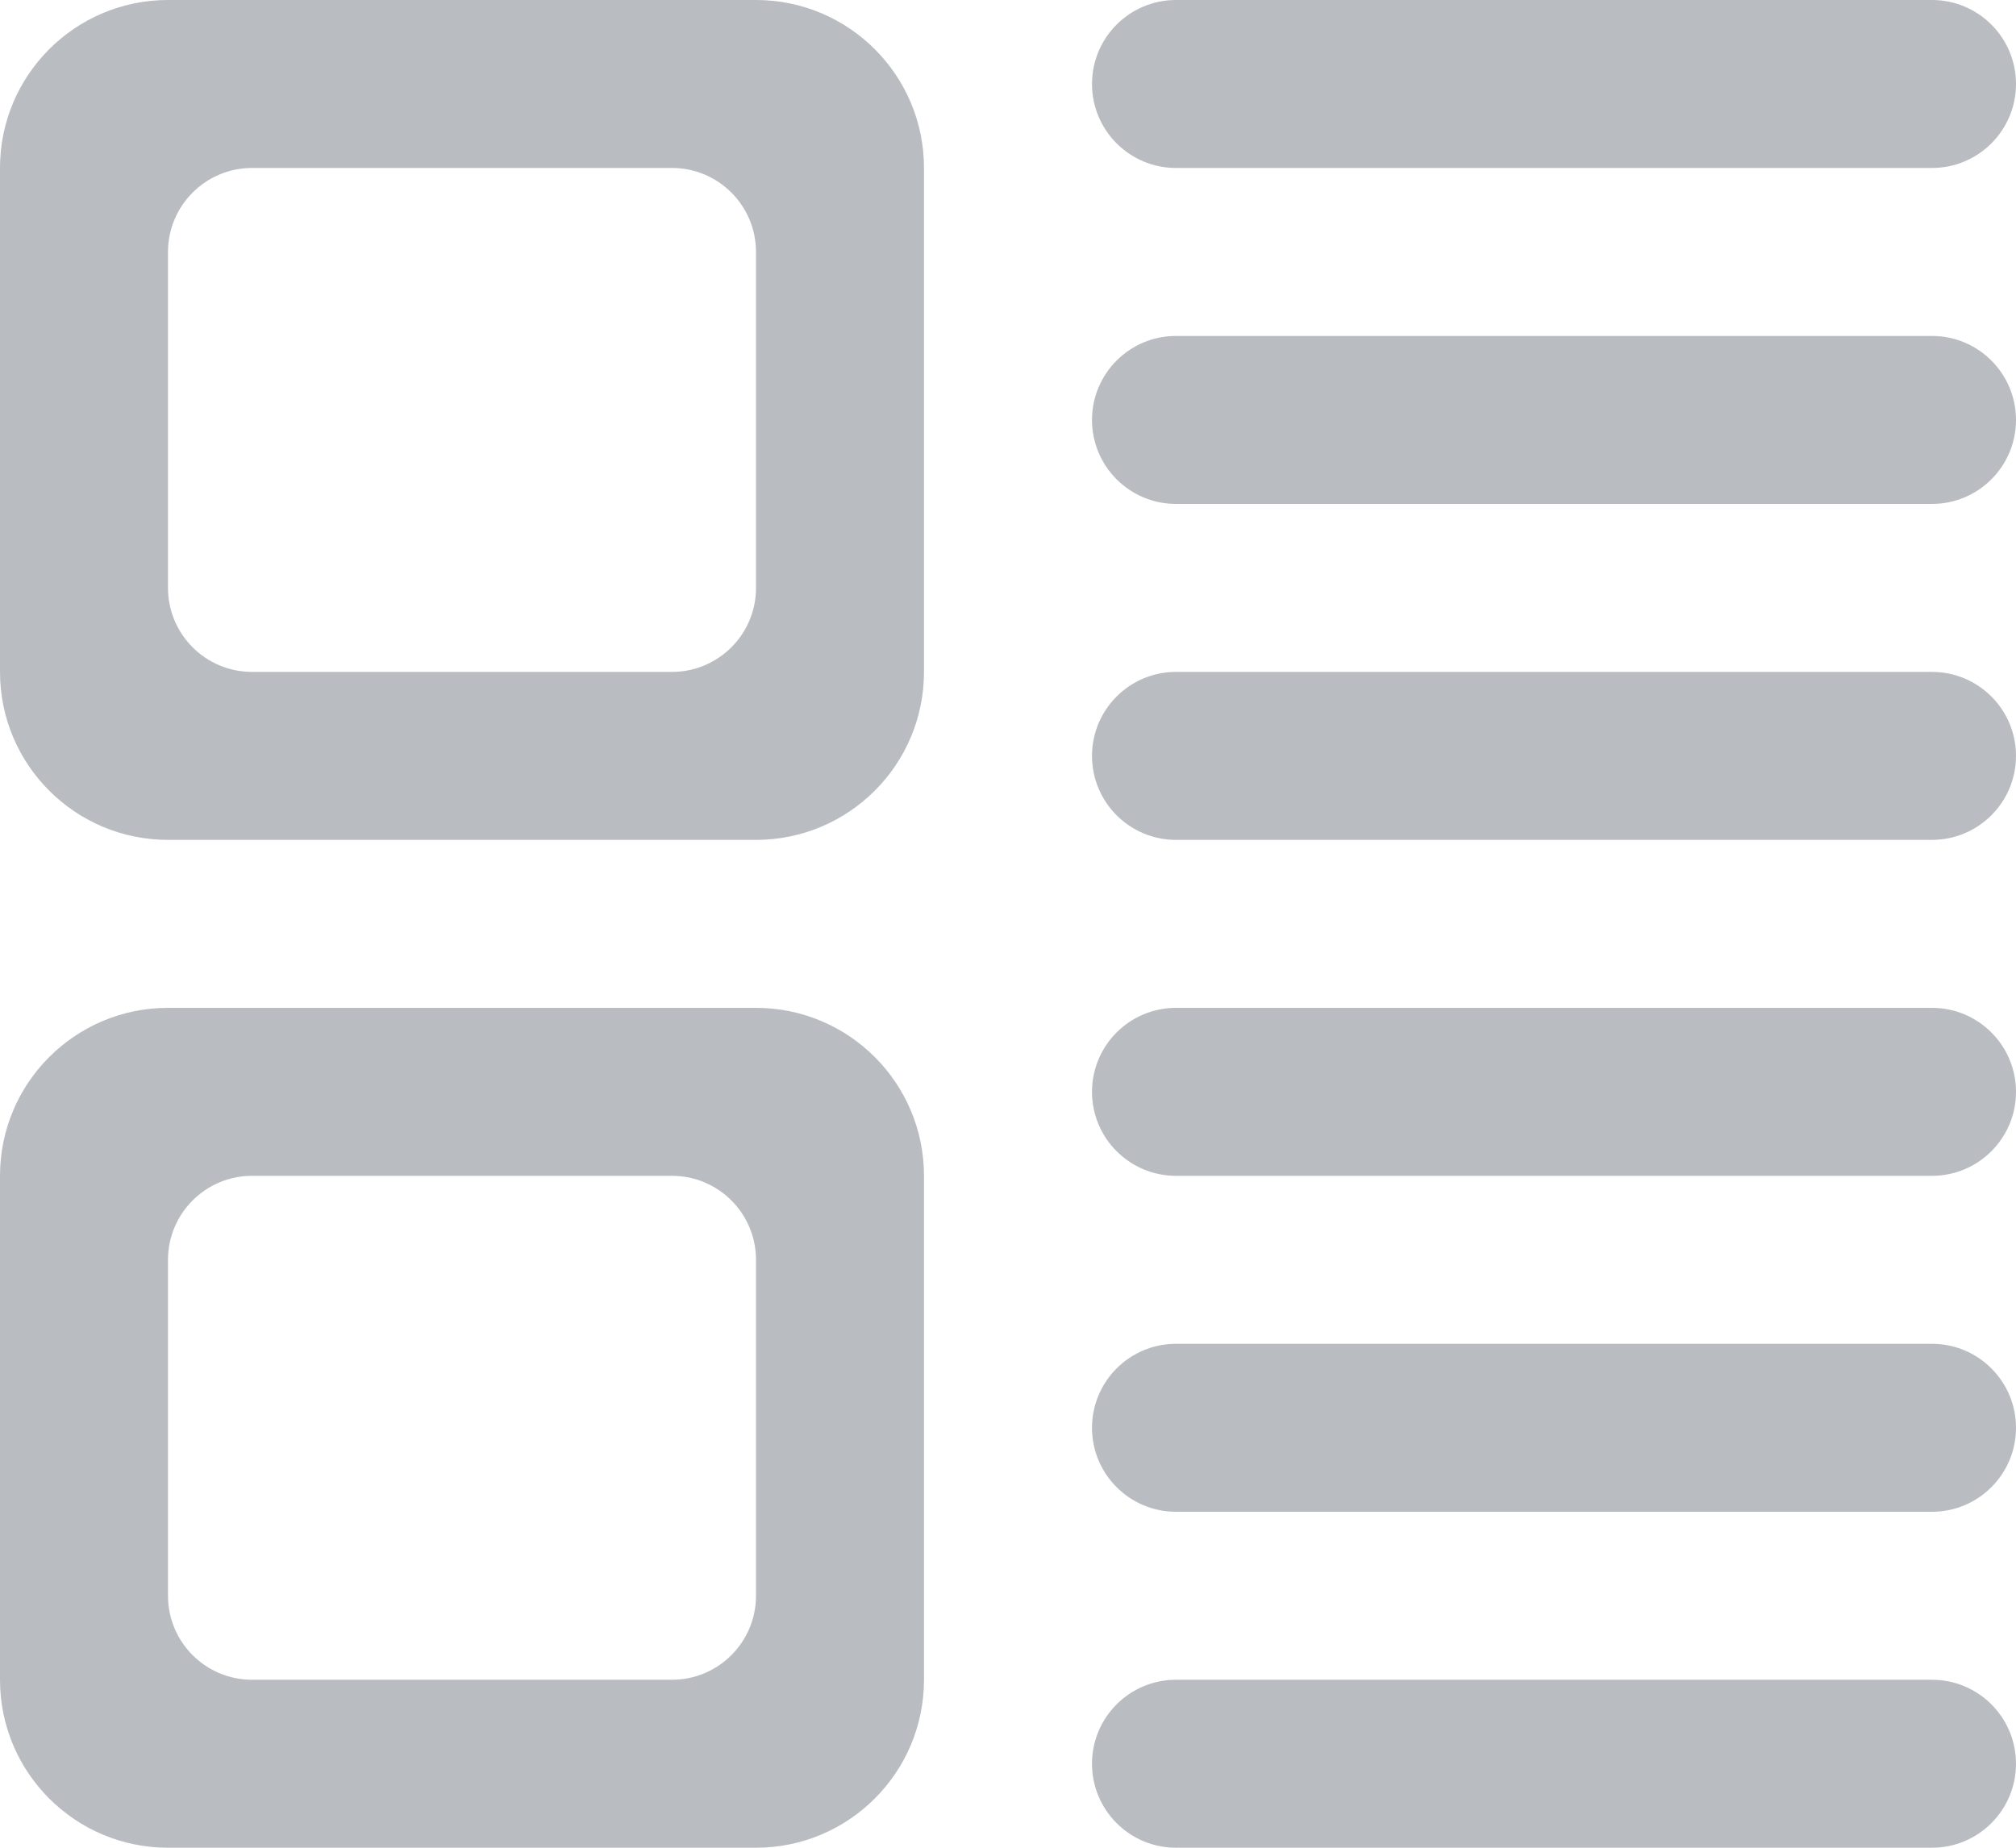 <svg width="24" height="22" viewBox="0 0 24 22" version="1.1" xmlns="http://www.w3.org/2000/svg" xmlns:xlink="http://www.w3.org/1999/xlink">
<title>papers</title>
<desc>Created using Figma</desc>
<g id="Canvas" transform="translate(-2756 -338)">
<g id="papers">
<use xlink:href="#path0_fill" transform="translate(2756 338)" fill="#B9BCC1"/>
</g>
</g>
<defs>
<path id="path0_fill" fill-rule="evenodd" d="M 14 0C 13.448 0 13 0.448 13 1C 13 1.552 13.448 2 14 2L 23 2C 23.552 2 24 1.552 24 1C 24 0.448 23.552 0 23 0L 14 0ZM 13 5C 13 4.448 13.448 4 14 4L 23 4C 23.552 4 24 4.448 24 5C 24 5.552 23.552 6 23 6L 14 6C 13.448 6 13 5.552 13 5ZM 14 8C 13.448 8 13 8.448 13 9C 13 9.552 13.448 10 14 10L 23 10C 23.552 10 24 9.552 24 9C 24 8.448 23.552 8 23 8L 14 8ZM 13 13C 13 12.448 13.448 12 14 12L 23 12C 23.552 12 24 12.448 24 13C 24 13.552 23.552 14 23 14L 14 14C 13.448 14 13 13.552 13 13ZM 14 16C 13.448 16 13 16.448 13 17C 13 17.552 13.448 18 14 18L 23 18C 23.552 18 24 17.552 24 17C 24 16.448 23.552 16 23 16L 14 16ZM 14 20C 13.448 20 13 20.448 13 21C 13 21.552 13.448 22 14 22L 23 22C 23.552 22 24 21.552 24 21C 24 20.448 23.552 20 23 20L 14 20ZM 0 14C 0 12.895 0.896 12 2 12L 9 12C 10.104 12 11 12.895 11 14L 11 20C 11 21.105 10.104 22 9 22L 2 22C 0.896 22 0 21.105 0 20L 0 14ZM 3 14C 2.448 14 2 14.448 2 15L 2 19C 2 19.552 2.448 20 3 20L 8 20C 8.552 20 9 19.552 9 19L 9 15C 9 14.448 8.552 14 8 14L 3 14ZM 0 2C 0 0.895 0.896 0 2 0L 9 0C 10.104 0 11 0.895 11 2L 11 8C 11 9.105 10.104 10 9 10L 2 10C 0.896 10 0 9.105 0 8L 0 2ZM 3 2C 2.448 2 2 2.448 2 3L 2 7C 2 7.552 2.448 8 3 8L 8 8C 8.552 8 9 7.552 9 7L 9 3C 9 2.448 8.552 2 8 2L 3 2Z"/>
</defs>
</svg>
